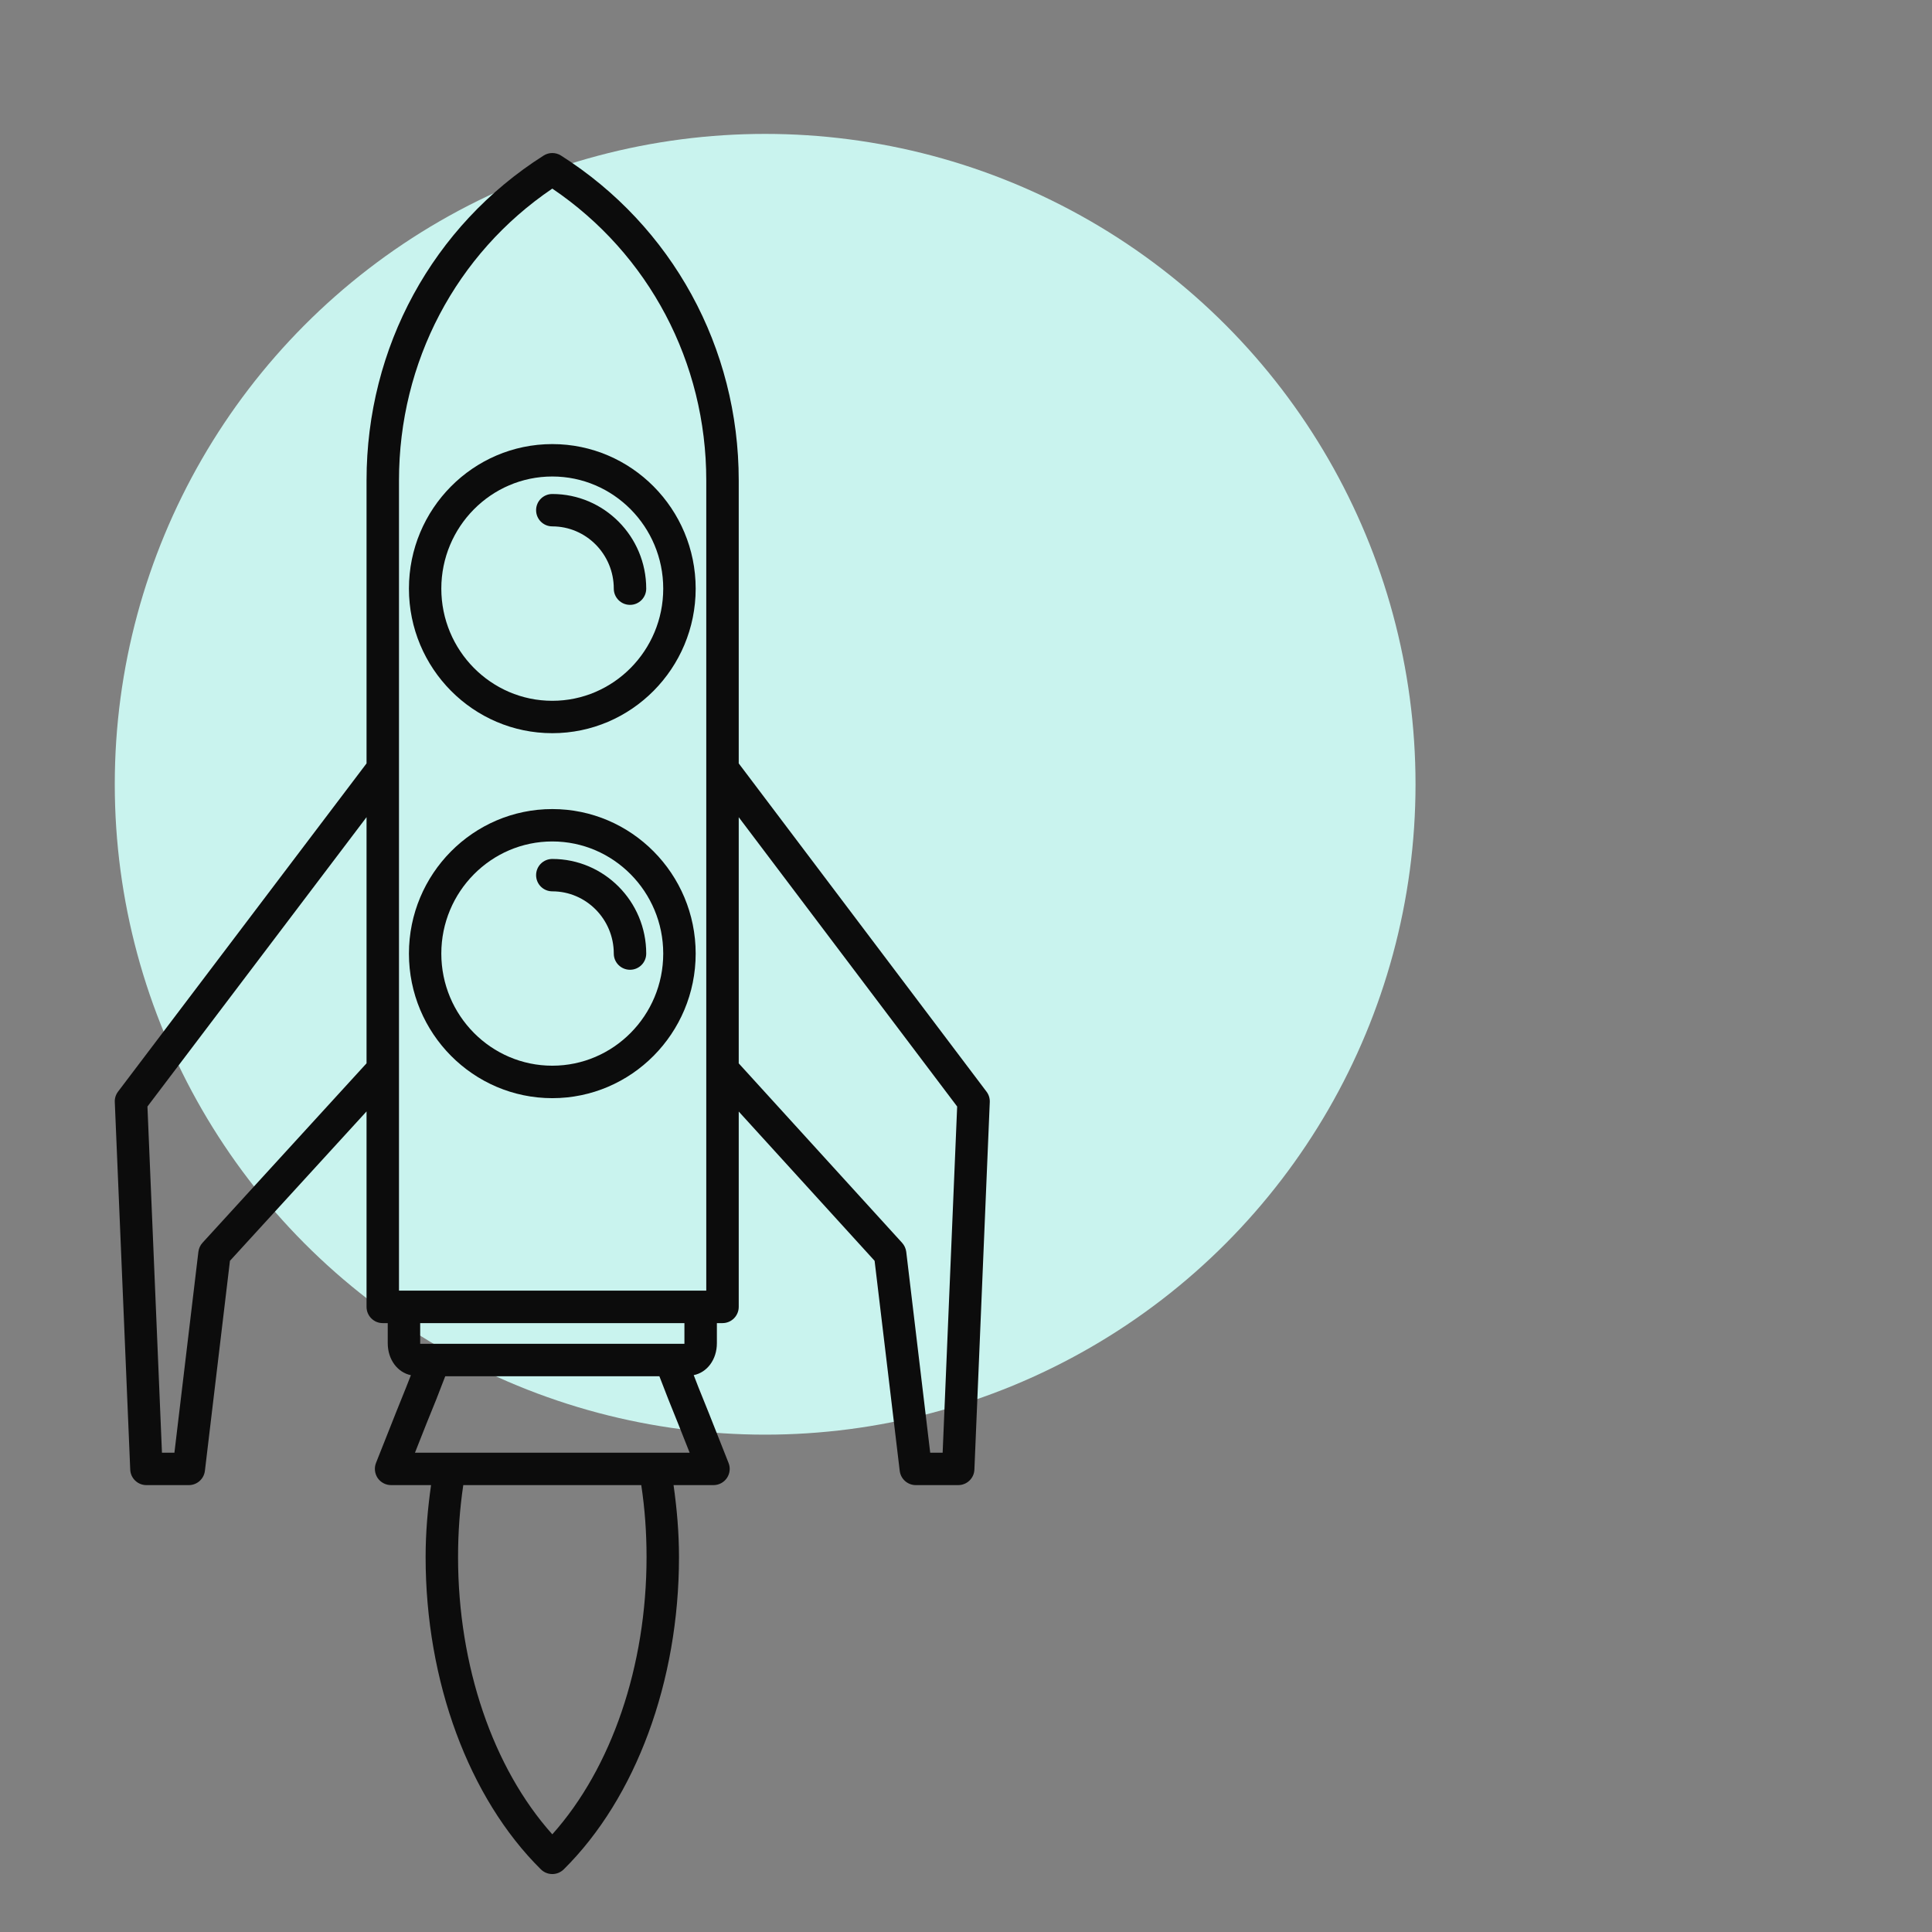 <svg width="101" height="101" viewBox="0 0 101 101" fill="none" xmlns="http://www.w3.org/2000/svg">
<rect x="0" y="0" width="101" height="101" fill="#808080" stroke="none"/>
<circle cx="40" cy="41" r="34" fill="#C9F3EE"/>
<g clip-path="url(#clip0_498_6)">
<path d="M49.279 75.945H48.629L47.376 65.441C47.353 65.267 47.279 65.103 47.16 64.972L38.619 55.59V42.722L50.038 57.846L49.279 75.945ZM36.922 40.193V67.472H20.858V25.112C20.858 18.926 23.841 13.266 28.873 9.86C33.925 13.278 36.922 18.94 36.922 25.112V40.193ZM21.966 70.217V69.169H35.78V70.217C35.78 70.228 35.78 70.24 35.78 70.251H21.966C21.966 70.24 21.966 70.228 21.966 70.217ZM34.243 75.945H21.693C22.099 74.911 22.463 73.993 22.816 73.135L23.276 71.947H34.471L34.936 73.146C35.283 73.993 35.644 74.914 36.053 75.945H34.243ZM28.873 95.894C25.773 92.43 23.946 87.089 23.946 81.4C23.946 80.102 24.037 78.863 24.219 77.638H33.524C33.709 78.863 33.8 80.102 33.8 81.4C33.8 87.091 31.97 92.433 28.873 95.894ZM19.162 55.587L10.587 64.969C10.467 65.1 10.393 65.265 10.371 65.441L9.118 75.945H8.467L7.708 57.846L19.162 42.719V55.587ZM51.572 57.068L38.619 39.909V25.112C38.619 18.173 35.144 11.826 29.328 8.132C29.049 7.956 28.697 7.956 28.419 8.132C22.622 11.812 19.162 18.159 19.162 25.112V39.909L6.171 57.068C6.052 57.224 5.992 57.417 6.001 57.613L6.808 76.826C6.825 77.281 7.2 77.638 7.654 77.638H9.871C10.3 77.638 10.661 77.317 10.712 76.891L12.021 65.912L19.162 58.102V68.319C19.162 68.788 19.54 69.169 20.008 69.169H20.27V70.217C20.27 71.084 20.79 71.751 21.48 71.891L21.239 72.507C20.889 73.362 20.523 74.294 20.108 75.34L19.656 76.479C19.554 76.741 19.588 77.036 19.744 77.269C19.903 77.499 20.165 77.638 20.446 77.638H22.534C22.361 78.866 22.25 80.105 22.25 81.4C22.25 87.887 24.503 93.993 28.276 97.726C28.441 97.888 28.657 97.971 28.873 97.971C29.089 97.971 29.305 97.888 29.47 97.726C33.243 93.993 35.496 87.89 35.496 81.4C35.496 80.105 35.385 78.866 35.212 77.638H37.3C37.579 77.638 37.843 77.499 37.999 77.269C38.158 77.036 38.193 76.741 38.087 76.479L37.65 75.374C37.232 74.314 36.86 73.371 36.511 72.521L36.266 71.888C36.957 71.751 37.477 71.084 37.477 70.217V69.169H37.769C38.238 69.169 38.619 68.788 38.619 68.319V58.108L45.722 65.912L47.035 76.891C47.086 77.317 47.447 77.638 47.876 77.638H50.092C50.547 77.638 50.922 77.281 50.939 76.826L51.743 57.613C51.751 57.417 51.691 57.224 51.572 57.068Z" fill="#0C0C0C"/>
<path d="M34.672 30.771C34.672 34.005 32.072 36.636 28.873 36.636C25.674 36.636 23.071 34.005 23.071 30.771C23.071 27.541 25.674 24.91 28.873 24.91C32.072 24.91 34.672 27.541 34.672 30.771ZM21.378 30.771C21.378 34.939 24.739 38.329 28.873 38.329C33.007 38.329 36.368 34.939 36.368 30.771C36.368 26.606 33.007 23.216 28.873 23.216C24.739 23.216 21.378 26.606 21.378 30.771Z" fill="#0C0C0C"/>
<path d="M28.026 26.671C28.026 27.14 28.404 27.518 28.873 27.518C30.646 27.518 32.087 28.979 32.087 30.771C32.087 31.24 32.467 31.621 32.936 31.621C33.405 31.621 33.783 31.24 33.783 30.771C33.783 28.044 31.581 25.825 28.873 25.825C28.404 25.825 28.026 26.203 28.026 26.671Z" fill="#0C0C0C"/>
<path d="M28.873 44.904C28.404 44.904 28.026 45.282 28.026 45.751C28.026 46.219 28.404 46.597 28.873 46.597C30.646 46.597 32.087 48.058 32.087 49.85C32.087 50.319 32.467 50.697 32.936 50.697C33.405 50.697 33.783 50.319 33.783 49.85C33.783 47.123 31.581 44.904 28.873 44.904Z" fill="#0C0C0C"/>
<path d="M28.873 55.712C25.674 55.712 23.071 53.084 23.071 49.851C23.071 46.62 25.674 43.989 28.873 43.989C32.072 43.989 34.672 46.62 34.672 49.851C34.672 53.084 32.072 55.712 28.873 55.712ZM28.873 42.296C24.739 42.296 21.378 45.686 21.378 49.851C21.378 54.019 24.739 57.409 28.873 57.409C33.007 57.409 36.368 54.019 36.368 49.851C36.368 45.686 33.007 42.296 28.873 42.296Z" fill="#0C0C0C"/>
</g>
<defs>
<clipPath id="clip0_498_6">
<rect width="46" height="90" fill="white" transform="translate(6 8)"/>
</clipPath>
</defs>
</svg>
